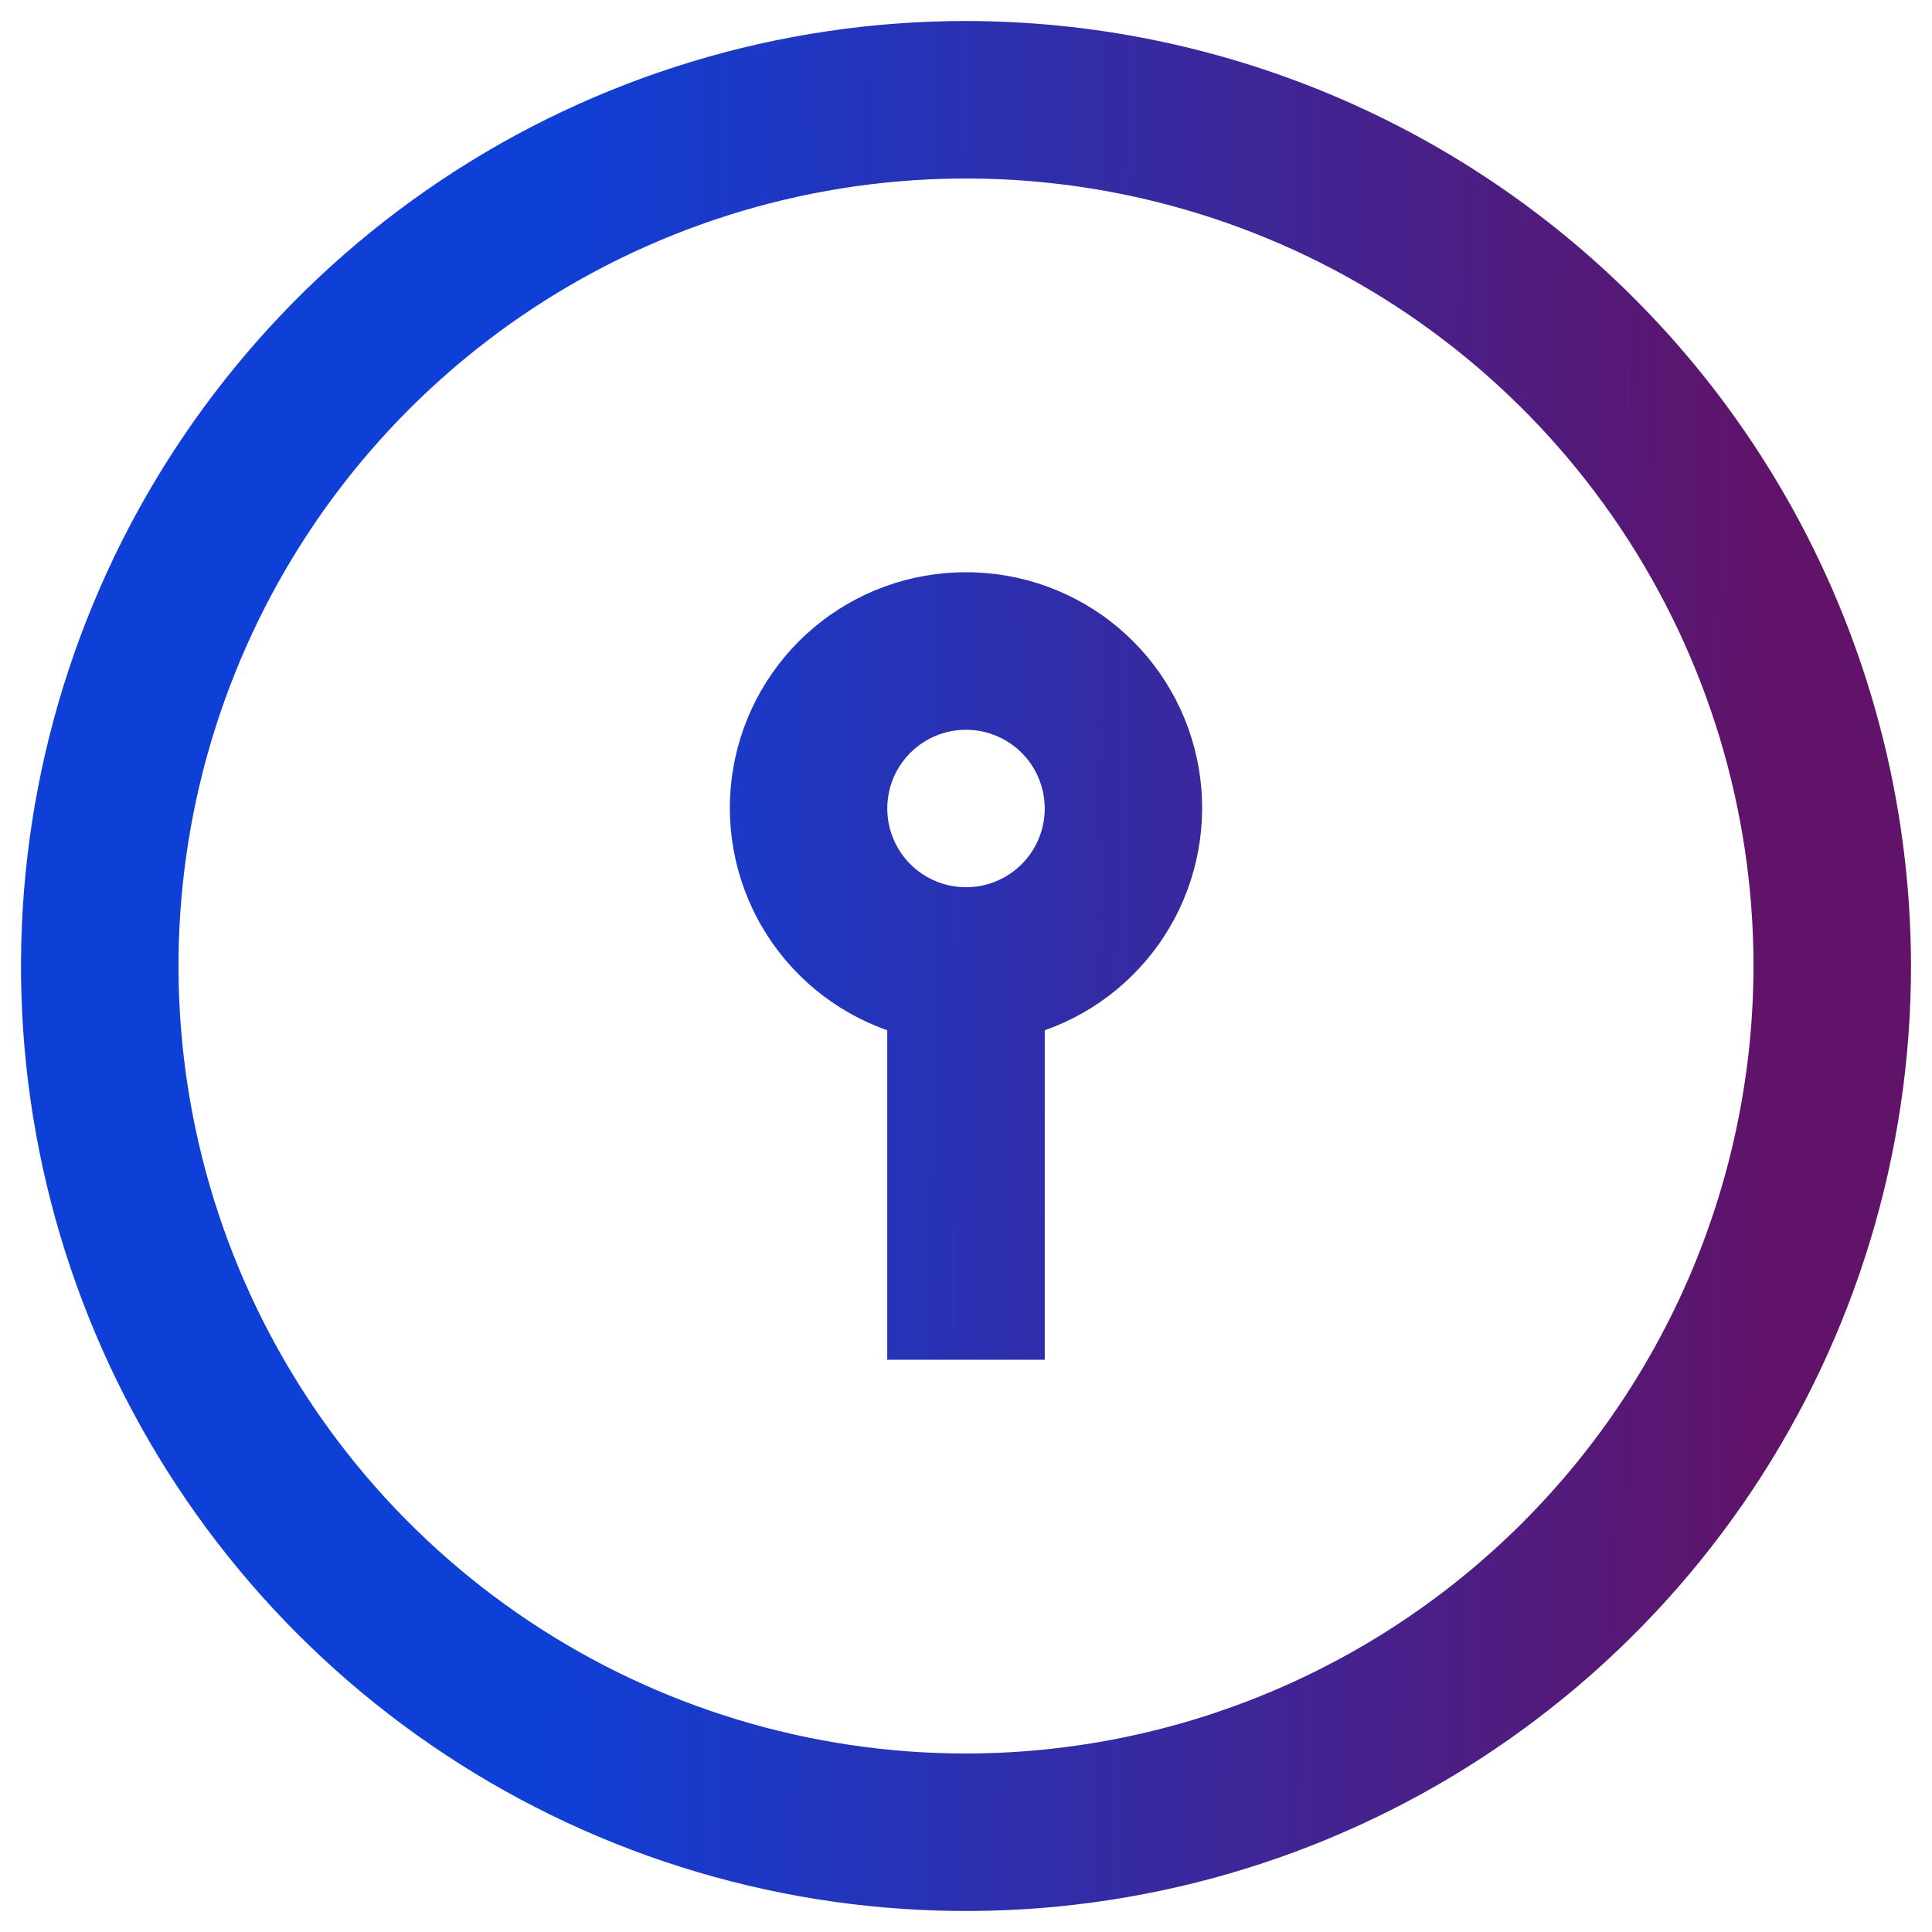 <svg width="46" height="46" viewBox="0 0 46 46" fill="none" xmlns="http://www.w3.org/2000/svg">
<path d="M23 0.5C18.55 0.5 14.2 1.82 10.5 4.292C6.8 6.764 3.916 10.278 2.213 14.39C0.51 18.501 0.064 23.025 0.932 27.39C1.801 31.754 3.943 35.763 7.09 38.91C10.237 42.057 14.246 44.2 18.61 45.068C22.975 45.936 27.499 45.49 31.61 43.787C35.722 42.084 39.236 39.2 41.708 35.5C44.18 31.8 45.5 27.45 45.5 23C45.493 17.035 43.121 11.315 38.903 7.097C34.685 2.879 28.965 0.506 23 0.5V0.5ZM23 41.75C19.292 41.75 15.666 40.65 12.583 38.59C9.5 36.53 7.096 33.601 5.677 30.175C4.258 26.749 3.887 22.979 4.61 19.342C5.334 15.705 7.12 12.364 9.742 9.742C12.364 7.12 15.705 5.334 19.342 4.61C22.979 3.887 26.749 4.258 30.175 5.677C33.601 7.096 36.53 9.5 38.59 12.583C40.65 15.666 41.75 19.292 41.75 23C41.745 27.971 39.767 32.737 36.252 36.252C32.737 39.767 27.971 41.745 23 41.75ZM23 13.625C21.675 13.623 20.391 14.089 19.377 14.942C18.363 15.795 17.683 16.98 17.459 18.286C17.234 19.592 17.479 20.936 18.15 22.078C18.821 23.221 19.875 24.09 21.125 24.53V32.375H24.875V24.53C26.125 24.09 27.179 23.221 27.85 22.078C28.521 20.936 28.766 19.592 28.541 18.286C28.317 16.98 27.637 15.795 26.623 14.942C25.609 14.089 24.325 13.623 23 13.625ZM23 21.125C22.629 21.125 22.267 21.015 21.958 20.809C21.65 20.603 21.41 20.31 21.268 19.968C21.126 19.625 21.089 19.248 21.161 18.884C21.233 18.52 21.412 18.186 21.674 17.924C21.936 17.662 22.27 17.483 22.634 17.411C22.998 17.339 23.375 17.376 23.718 17.518C24.06 17.66 24.353 17.9 24.559 18.208C24.765 18.517 24.875 18.879 24.875 19.25C24.875 19.747 24.677 20.224 24.326 20.576C23.974 20.927 23.497 21.125 23 21.125Z" fill="url(#paint0_linear_760_263)"/>
<defs>
<linearGradient id="paint0_linear_760_263" x1="2.615" y1="19.818" x2="43.963" y2="20.144" gradientUnits="userSpaceOnUse">
<stop offset="0.25" stop-color="#0E40D7"/>
<stop offset="0.953" stop-color="#601369"/>
</linearGradient>
</defs>
</svg>
